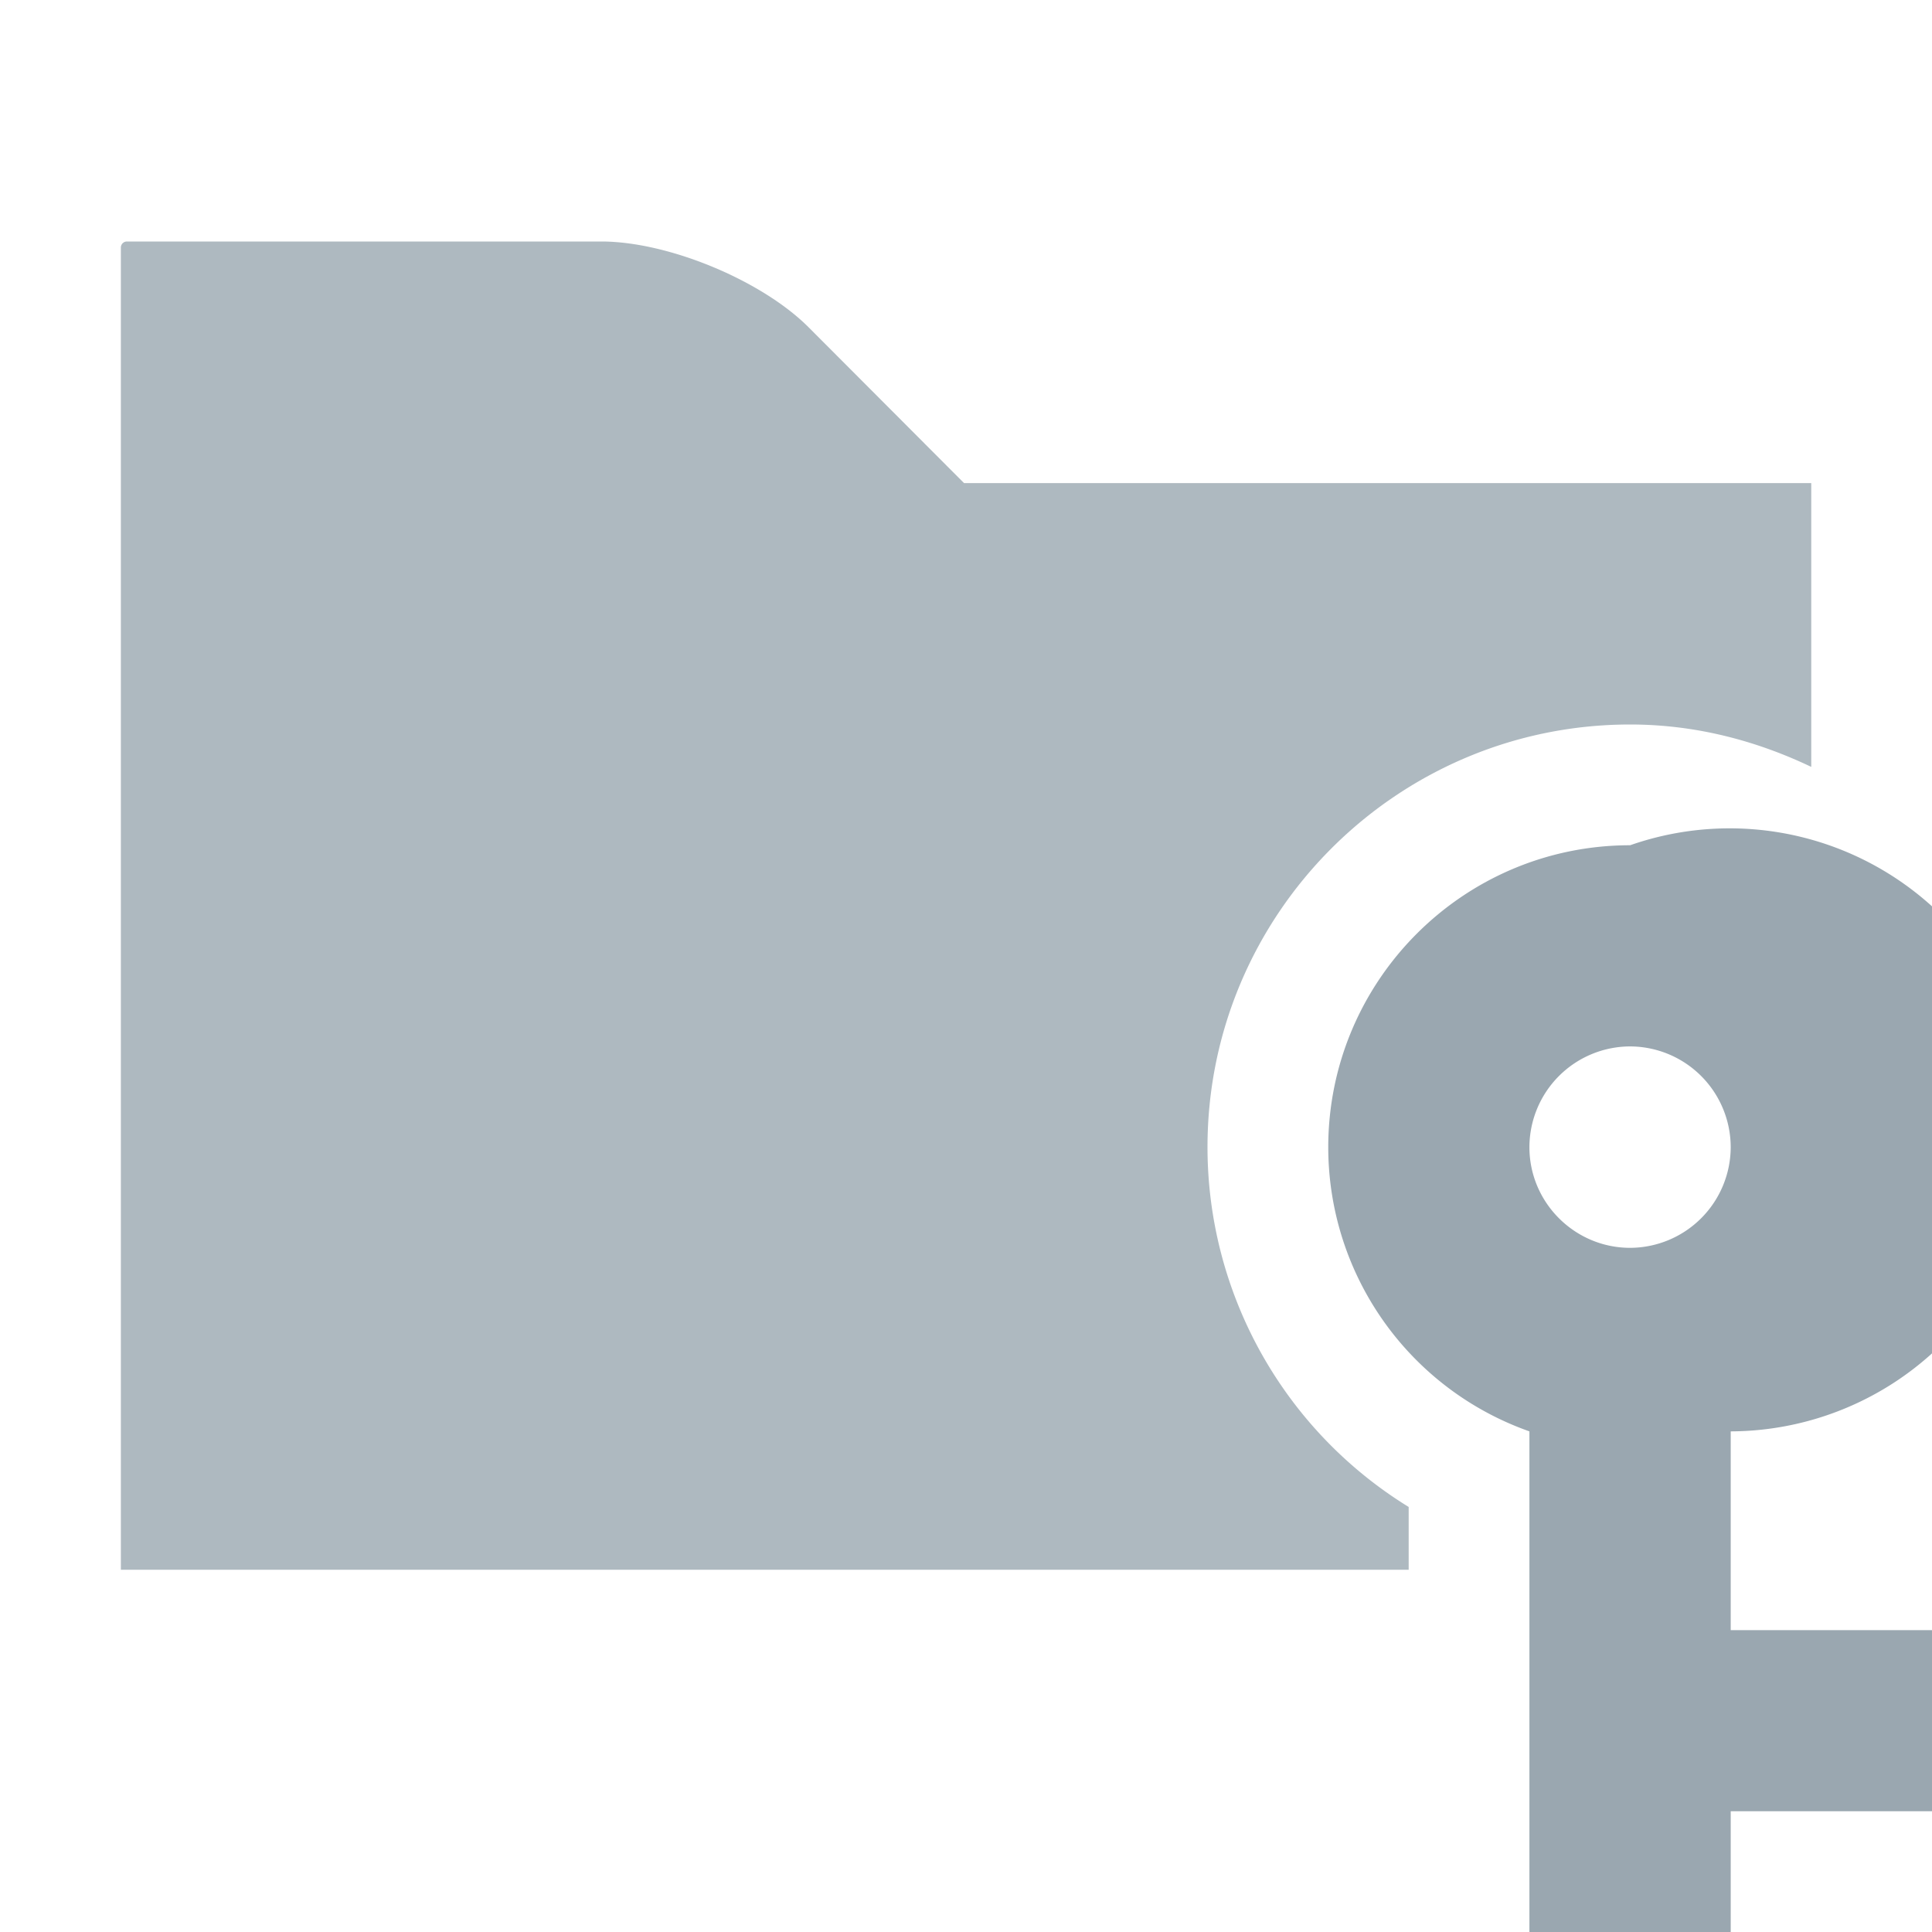 <svg xmlns="http://www.w3.org/2000/svg" width="16" height="16" viewBox="0 0 16 16"><rect id="frame" width="16" height="16" fill="none"/><g fill="#9AA7B0" fill-rule="evenodd"><path fill-opacity=".8" d="M11.666 12.48A3.5 3.5 0 0 1 10 9.5C10 7.57 11.57 6 13.5 6c.54 0 1.043.133 1.5.351v-2.35H7.984L6.696 2.71C6.306 2.32 5.532 2 4.98 2H1.051a.05.05 0 0 0-.05.05V13h10.665v-.521z"/><path d="M12.666 11.854A2.496 2.496 0 0 1 11 9.502C11 8.12 12.121 7 13.5 7a2.497 2.497 0 1 1 .833 4.854V13.5H16V15h-1.667v1h-1.667v-4.147zm1.667-2.353a.836.836 0 0 0-.833-.835.836.836 0 0 0-.834.835c0 .458.375.833.834.833a.836.836 0 0 0 .833-.833z"/></g></svg>
